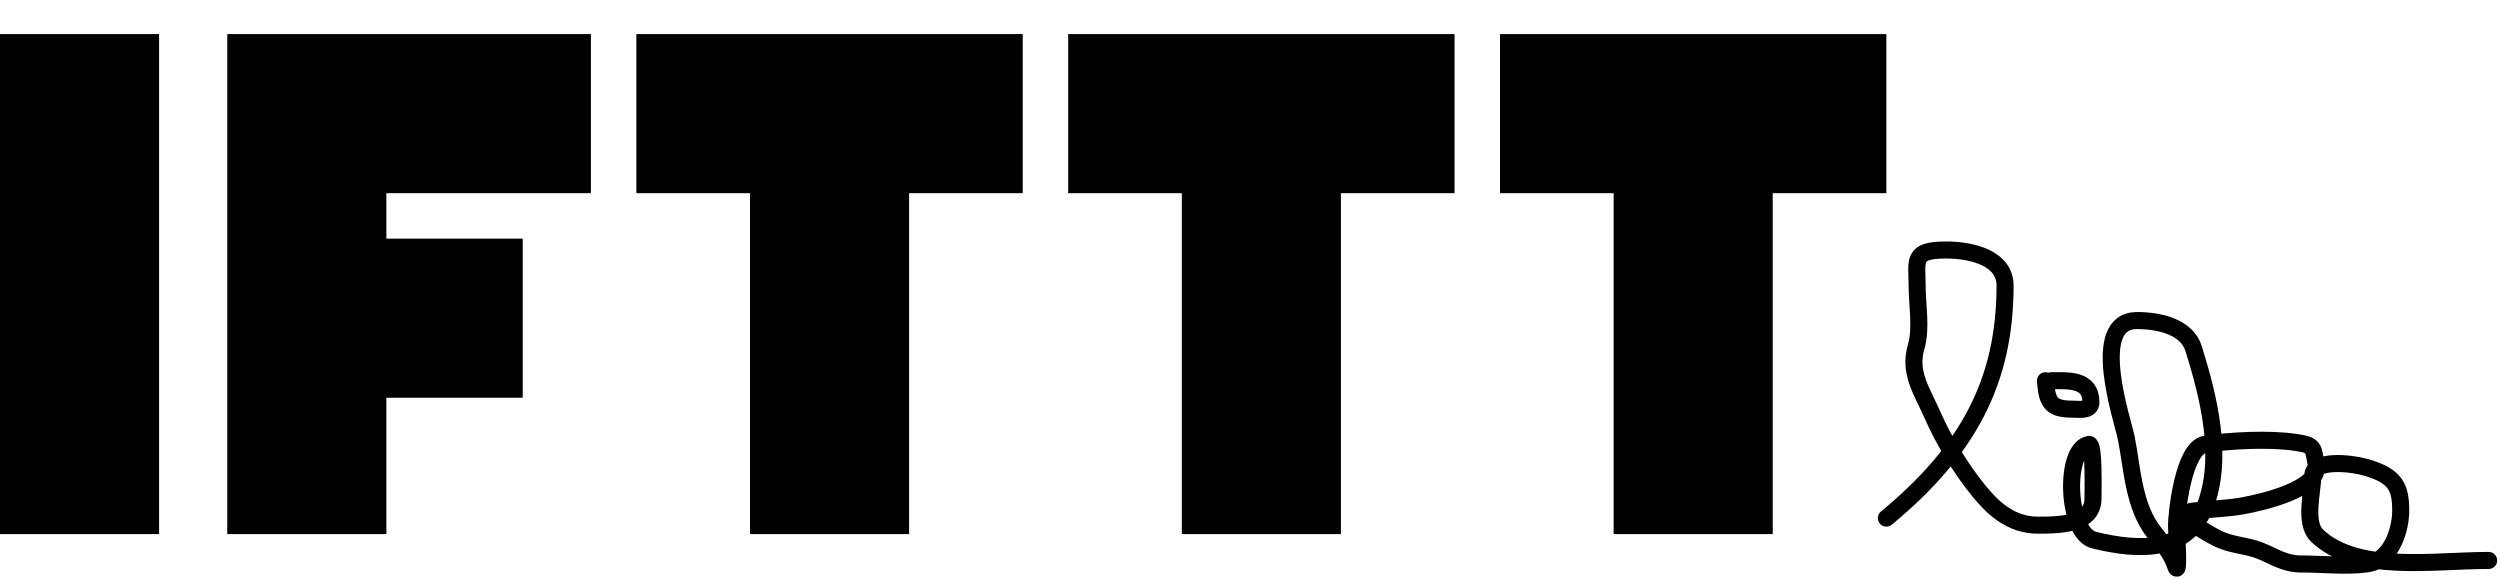 <svg width="440" height="102" viewBox="0 0 440 102" fill="none" xmlns="http://www.w3.org/2000/svg">
    <path d="M0 6H28V94H0V6ZM160 6H112V34H132V94H160V34H180V6H160ZM236 6H188V34H208V94H236V34H256V6H236ZM312 6H264V34H284V94H312V34H332V6H312ZM104 34V6H40V94H68V70H92V42H68V34H104Z" fill="black" />
    <path d="M332 91.189C346.48 79.227 352.891 66.994 352.891 50.244C352.891 45.6 347.427 44 342.488 44C336.407 44 337.416 45.843 337.416 50.347C337.416 53.676 338.201 57.776 337.244 61.04C335.893 65.648 338.298 68.862 340.167 73.148C342.075 77.523 345.149 82.555 348.248 86.36C350.65 89.308 353.834 92.431 358.693 92.431C362.634 92.431 368.365 92.303 368.365 87.739C368.365 86.424 368.583 78.082 367.677 78.219C363.204 78.892 363.704 93.859 368.537 95.052C376.651 97.056 384.874 97.154 388.009 89.326C391.496 80.619 388.686 69.732 386.075 61.351C384.905 57.596 380.226 56.418 376.102 56.418C367.603 56.418 373.557 73.834 374.211 77.046C375.286 82.326 375.45 89.133 379.197 93.811C380.683 95.666 382.197 97.43 382.894 99.606C383.608 101.836 383.066 93.945 383.066 92.431C383.066 90.568 384.22 78.756 388.138 78.184C392.703 77.518 399.277 77.181 403.87 77.839C407.493 78.359 407.045 78.74 407.653 81.737C408.519 86.009 398.226 88.411 394.586 89.05C391.626 89.57 388.717 89.558 385.817 89.982C382.129 90.52 389.586 94.406 390.029 94.638C392.653 96.015 395.315 95.931 397.766 96.915C400.338 97.947 402.048 99.261 405.074 99.261C408.767 99.261 413.052 99.755 416.68 99.226C421.117 98.579 422.526 92.778 422.526 89.947C422.526 85.854 421.742 83.751 416.293 82.22C413.559 81.453 407.051 80.841 407.051 83.738C407.051 86.444 405.452 92.054 407.825 94.293C414.82 100.898 427.985 98.64 438 98.64" stroke="black" stroke-width="3" stroke-linecap="round" />
    <path d="M360 67.01C360.29 70.871 360.969 72.01 364.778 72.01C365.848 72.01 368 72.401 368 70.788C368 66.614 363.889 67.01 361 67.01" stroke="black" stroke-width="3" stroke-linecap="round" />
</svg>